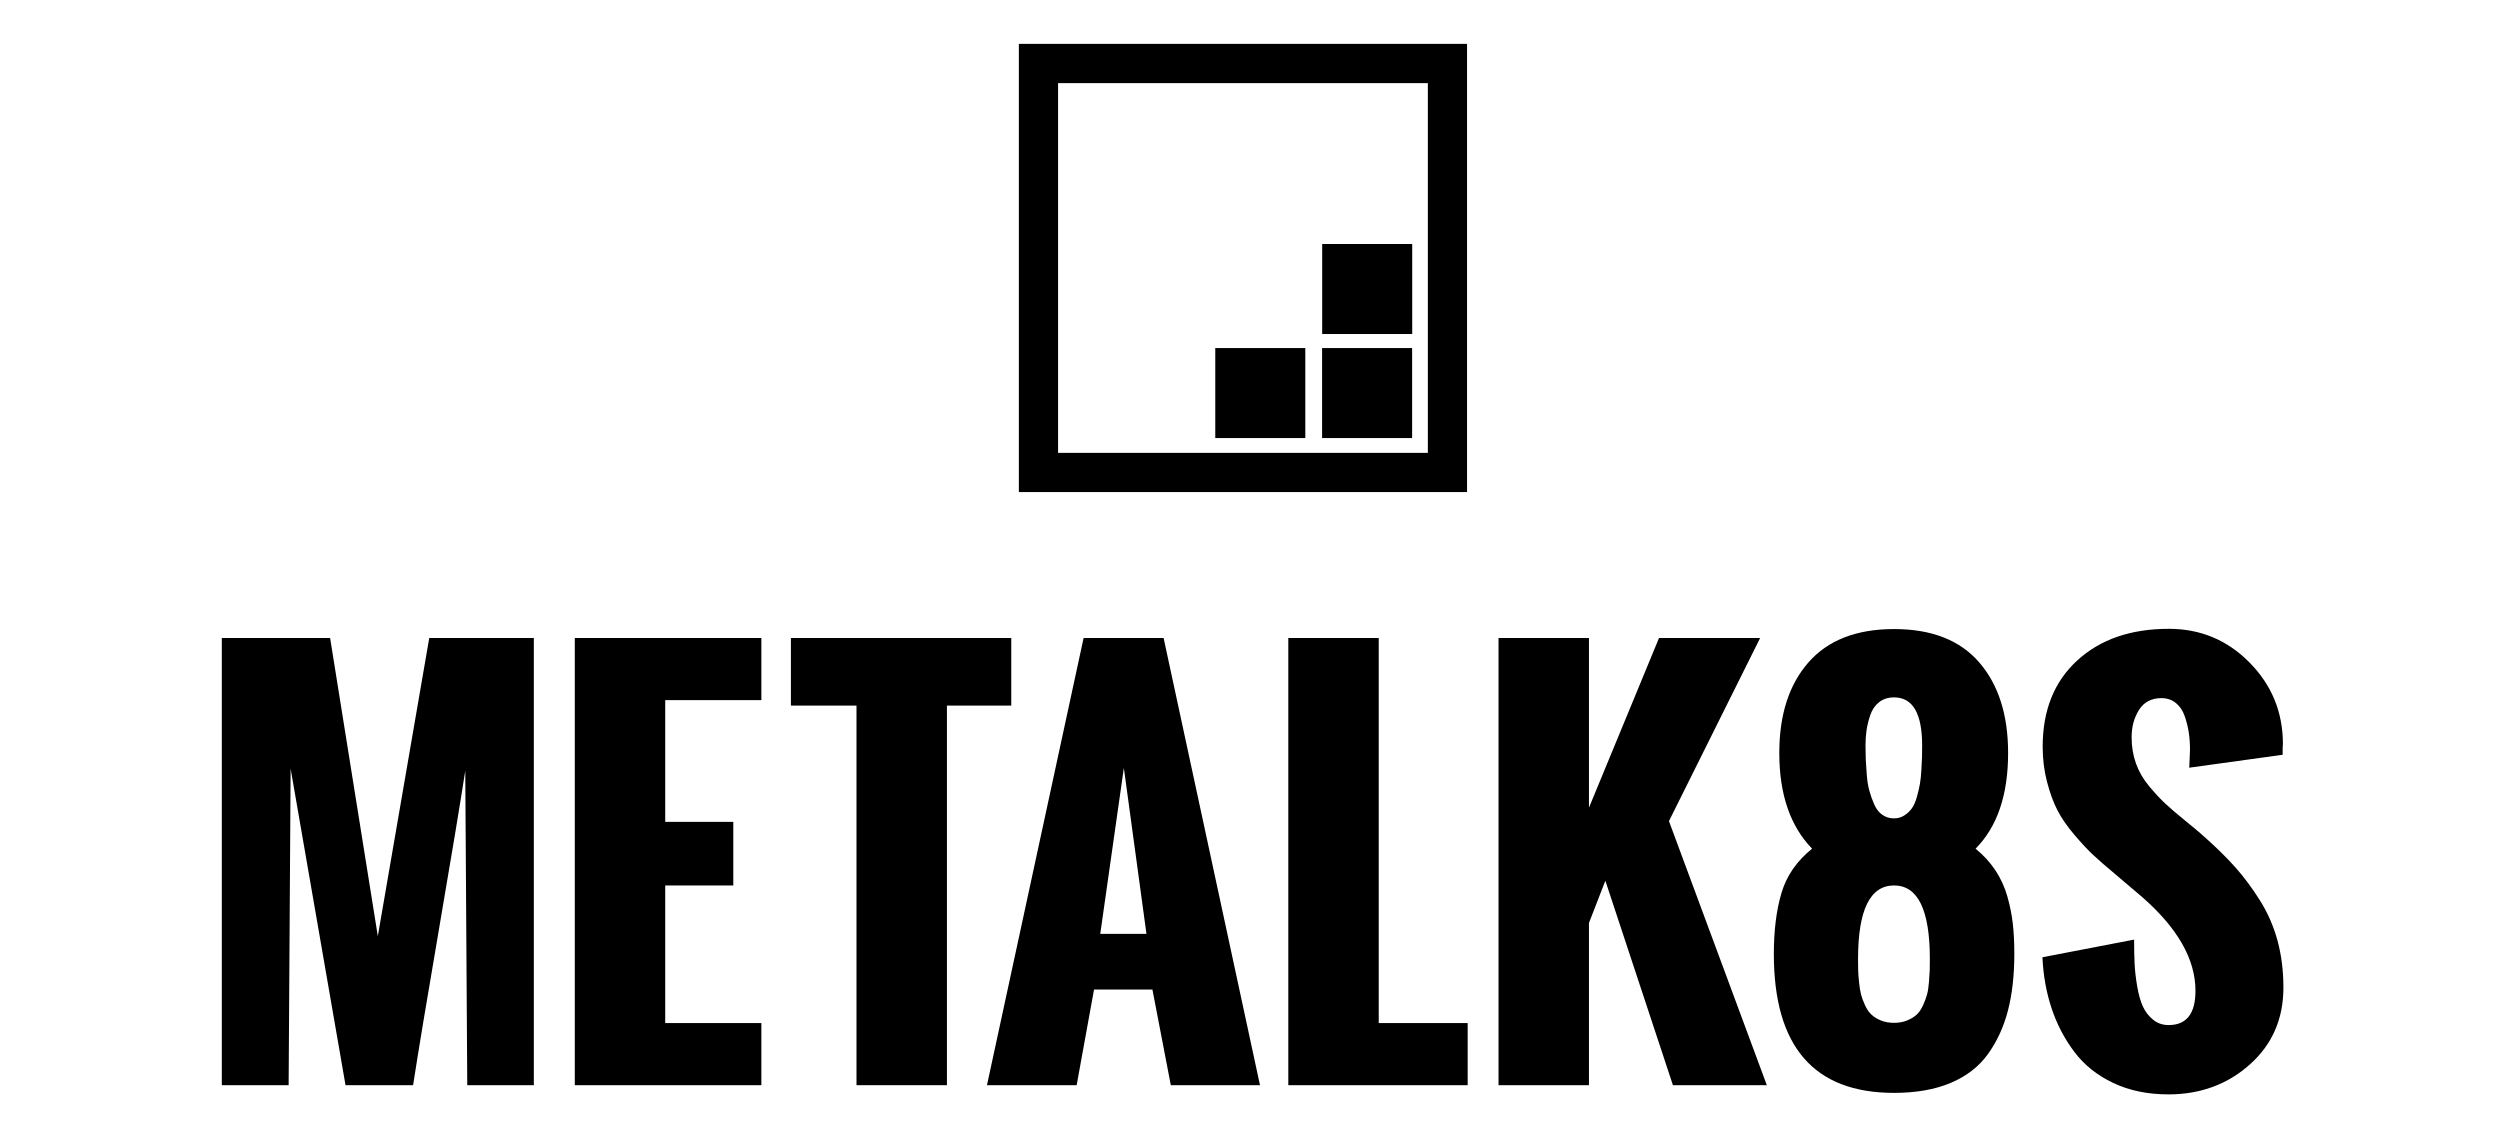 <?xml version="1.0" encoding="utf-8"?>
<!-- Generator: Adobe Illustrator 15.1.0, SVG Export Plug-In . SVG Version: 6.00 Build 0)  -->
<!DOCTYPE svg PUBLIC "-//W3C//DTD SVG 1.1//EN" "http://www.w3.org/Graphics/SVG/1.1/DTD/svg11.dtd">
<svg version="1.1" id="Layer_1" xmlns="http://www.w3.org/2000/svg" xmlns:xlink="http://www.w3.org/1999/xlink" x="0px" y="0px"
	 width="796px" height="362px" viewBox="0 0 796 362" enable-background="new 0 0 796 362" xml:space="preserve">
<g>
	<g>
		<path d="M467.109,156.677H324.407V13.976h142.703V156.677z M336.889,144.193h117.738V26.459H336.889V144.193z"/>
		<rect x="420.955" y="110.823" width="28.663" height="28.654"/>
		<rect x="386.946" y="110.823" width="28.664" height="28.654"/>
		<rect x="420.986" y="77.688" width="28.662" height="28.662"/>
	</g>
</g>
<g>
	<path d="M70.623,345.524V203.142h34.488l15.188,94.922l16.374-94.922h33.302v142.383h-21.199l-0.633-100.143
		c-1.583,10.283-4.351,26.974-8.306,50.071s-6.724,39.788-8.306,50.071h-21.516L92.534,244.749l-0.633,100.775H70.623z"/>
	<path d="M183.014,345.524V203.142h59.405v19.775h-30.612v38.76h21.674v20.25h-21.674v43.822h30.612v19.775H183.014z"/>
	<path d="M272.708,345.524V224.657h-20.883v-21.516h70.163v21.516h-20.487v120.867H272.708z"/>
	<path d="M314.25,345.524l30.771-142.383h25.471l30.691,142.383h-28.397l-5.854-30.454h-18.589l-5.537,30.454H314.25z
		 M350.32,297.352h14.713l-7.198-52.84L350.32,297.352z"/>
	<path d="M410.196,345.524V203.142h28.793v122.607h28.318v19.775H410.196z"/>
	<path d="M477.131,345.524V203.142h28.793v54.026l22.307-54.026h32.194l-29.03,58.298l31.166,84.085h-29.9l-21.516-65.101
		l-5.221,13.447v51.653H477.131z"/>
	<path d="M576.969,270.22c-6.961-7.171-10.441-17.323-10.441-30.454c0-12.182,3.098-21.805,9.295-28.872
		c6.195-7.066,15.278-10.6,27.25-10.6c11.971,0,21.014,3.547,27.132,10.639c6.117,7.094,9.176,16.704,9.176,28.833
		c0,13.342-3.454,23.493-10.362,30.454c2.531,2.057,4.64,4.364,6.328,6.922c1.688,2.558,2.953,5.326,3.797,8.305
		c0.843,2.98,1.424,5.881,1.74,8.701c0.316,2.822,0.475,6.025,0.475,9.611c0,6.751-0.672,12.735-2.018,17.956
		c-1.344,5.221-3.468,9.849-6.367,13.882c-2.9,4.035-6.869,7.107-11.904,9.216c-5.037,2.108-11.035,3.164-17.996,3.164
		c-25.523,0-38.285-14.739-38.285-44.218c0-7.541,0.817-14.041,2.452-19.498C568.873,278.802,572.116,274.123,576.969,270.22z
		 M598.88,324.919c1.213,0.501,2.61,0.751,4.192,0.751s2.992-0.264,4.232-0.791c1.238-0.526,2.24-1.147,3.006-1.858
		c0.764-0.713,1.436-1.714,2.017-3.006c0.58-1.292,1.001-2.439,1.266-3.441c0.264-1.001,0.461-2.32,0.593-3.955
		c0.132-1.634,0.211-2.874,0.238-3.718c0.025-0.843,0.039-2.029,0.039-3.56c0-15.609-3.797-23.414-11.391-23.414
		c-7.646,0-11.47,7.805-11.47,23.414c0,1.477,0.013,2.677,0.04,3.6c0.025,0.923,0.118,2.175,0.276,3.757s0.368,2.888,0.633,3.915
		c0.264,1.029,0.685,2.176,1.266,3.441c0.58,1.266,1.266,2.268,2.057,3.006C596.665,323.799,597.666,324.418,598.88,324.919z
		 M603.072,260.569c1.213,0,2.307-0.316,3.283-0.949c0.975-0.633,1.779-1.396,2.412-2.294c0.633-0.896,1.159-2.108,1.582-3.639
		c0.422-1.529,0.738-2.888,0.949-4.073c0.21-1.188,0.368-2.689,0.475-4.51c0.105-1.818,0.171-3.176,0.197-4.073
		c0.026-0.896,0.04-2.108,0.04-3.639c0-10.23-2.979-15.346-8.938-15.346c-1.898,0-3.494,0.515-4.785,1.542
		c-1.293,1.029-2.229,2.413-2.809,4.153c-0.581,1.74-0.977,3.362-1.187,4.864c-0.211,1.504-0.316,3.099-0.316,4.786
		c0,1.688,0.026,3.138,0.079,4.351c0.052,1.214,0.158,2.835,0.316,4.865s0.436,3.757,0.83,5.181c0.396,1.424,0.91,2.861,1.543,4.312
		s1.489,2.558,2.57,3.322S601.648,260.569,603.072,260.569z"/>
	<path d="M650.312,304.787l29.188-5.616c0,2.9,0.052,5.458,0.158,7.673c0.105,2.215,0.382,4.628,0.83,7.237
		c0.448,2.611,1.055,4.746,1.82,6.408c0.764,1.66,1.845,3.059,3.242,4.191c1.397,1.135,3.046,1.701,4.944,1.701
		c5.695,0,8.543-3.639,8.543-10.916c0-9.967-5.616-19.881-16.849-29.742l-8.938-7.594c-2.848-2.373-5.115-4.351-6.803-5.933
		c-1.688-1.582-3.679-3.718-5.972-6.407c-2.295-2.689-4.088-5.286-5.379-7.791c-1.293-2.505-2.4-5.524-3.322-9.058
		c-0.924-3.532-1.385-7.277-1.385-11.232c0-11.549,3.665-20.685,10.995-27.409c7.329-6.723,17.059-10.085,29.188-10.085
		c10.072,0,18.641,3.587,25.708,10.758c7.066,7.172,10.6,15.82,10.6,25.945l-0.079,1.028c0,0.686,0,1.477,0,2.373l-29.742,4.113
		c0-0.58,0.039-1.489,0.119-2.729c0.078-1.239,0.118-2.255,0.118-3.046c0-1.898-0.132-3.718-0.396-5.458
		c-0.265-1.74-0.699-3.48-1.305-5.221c-0.607-1.74-1.543-3.125-2.809-4.152c-1.266-1.029-2.796-1.543-4.588-1.543
		c-3.164,0-5.537,1.239-7.119,3.718c-1.582,2.479-2.373,5.406-2.373,8.78c0,2.954,0.461,5.723,1.385,8.306
		c0.922,2.584,2.319,4.997,4.191,7.237c1.872,2.242,3.6,4.102,5.182,5.577c1.582,1.477,3.69,3.282,6.328,5.419
		c2.637,2.135,4.509,3.705,5.616,4.706c4.061,3.587,7.487,6.948,10.283,10.085c2.795,3.139,5.431,6.685,7.91,10.64
		c2.479,3.955,4.337,8.227,5.577,12.814c1.238,4.588,1.858,9.545,1.858,14.871c0,9.967-3.56,18.128-10.679,24.481
		c-7.119,6.355-15.769,9.532-25.945,9.532c-6.593,0-12.446-1.214-17.561-3.639c-5.115-2.425-9.242-5.722-12.379-9.888
		c-3.139-4.165-5.551-8.78-7.238-13.843C651.55,316.02,650.575,310.589,650.312,304.787z"/>
</g>
</svg>
